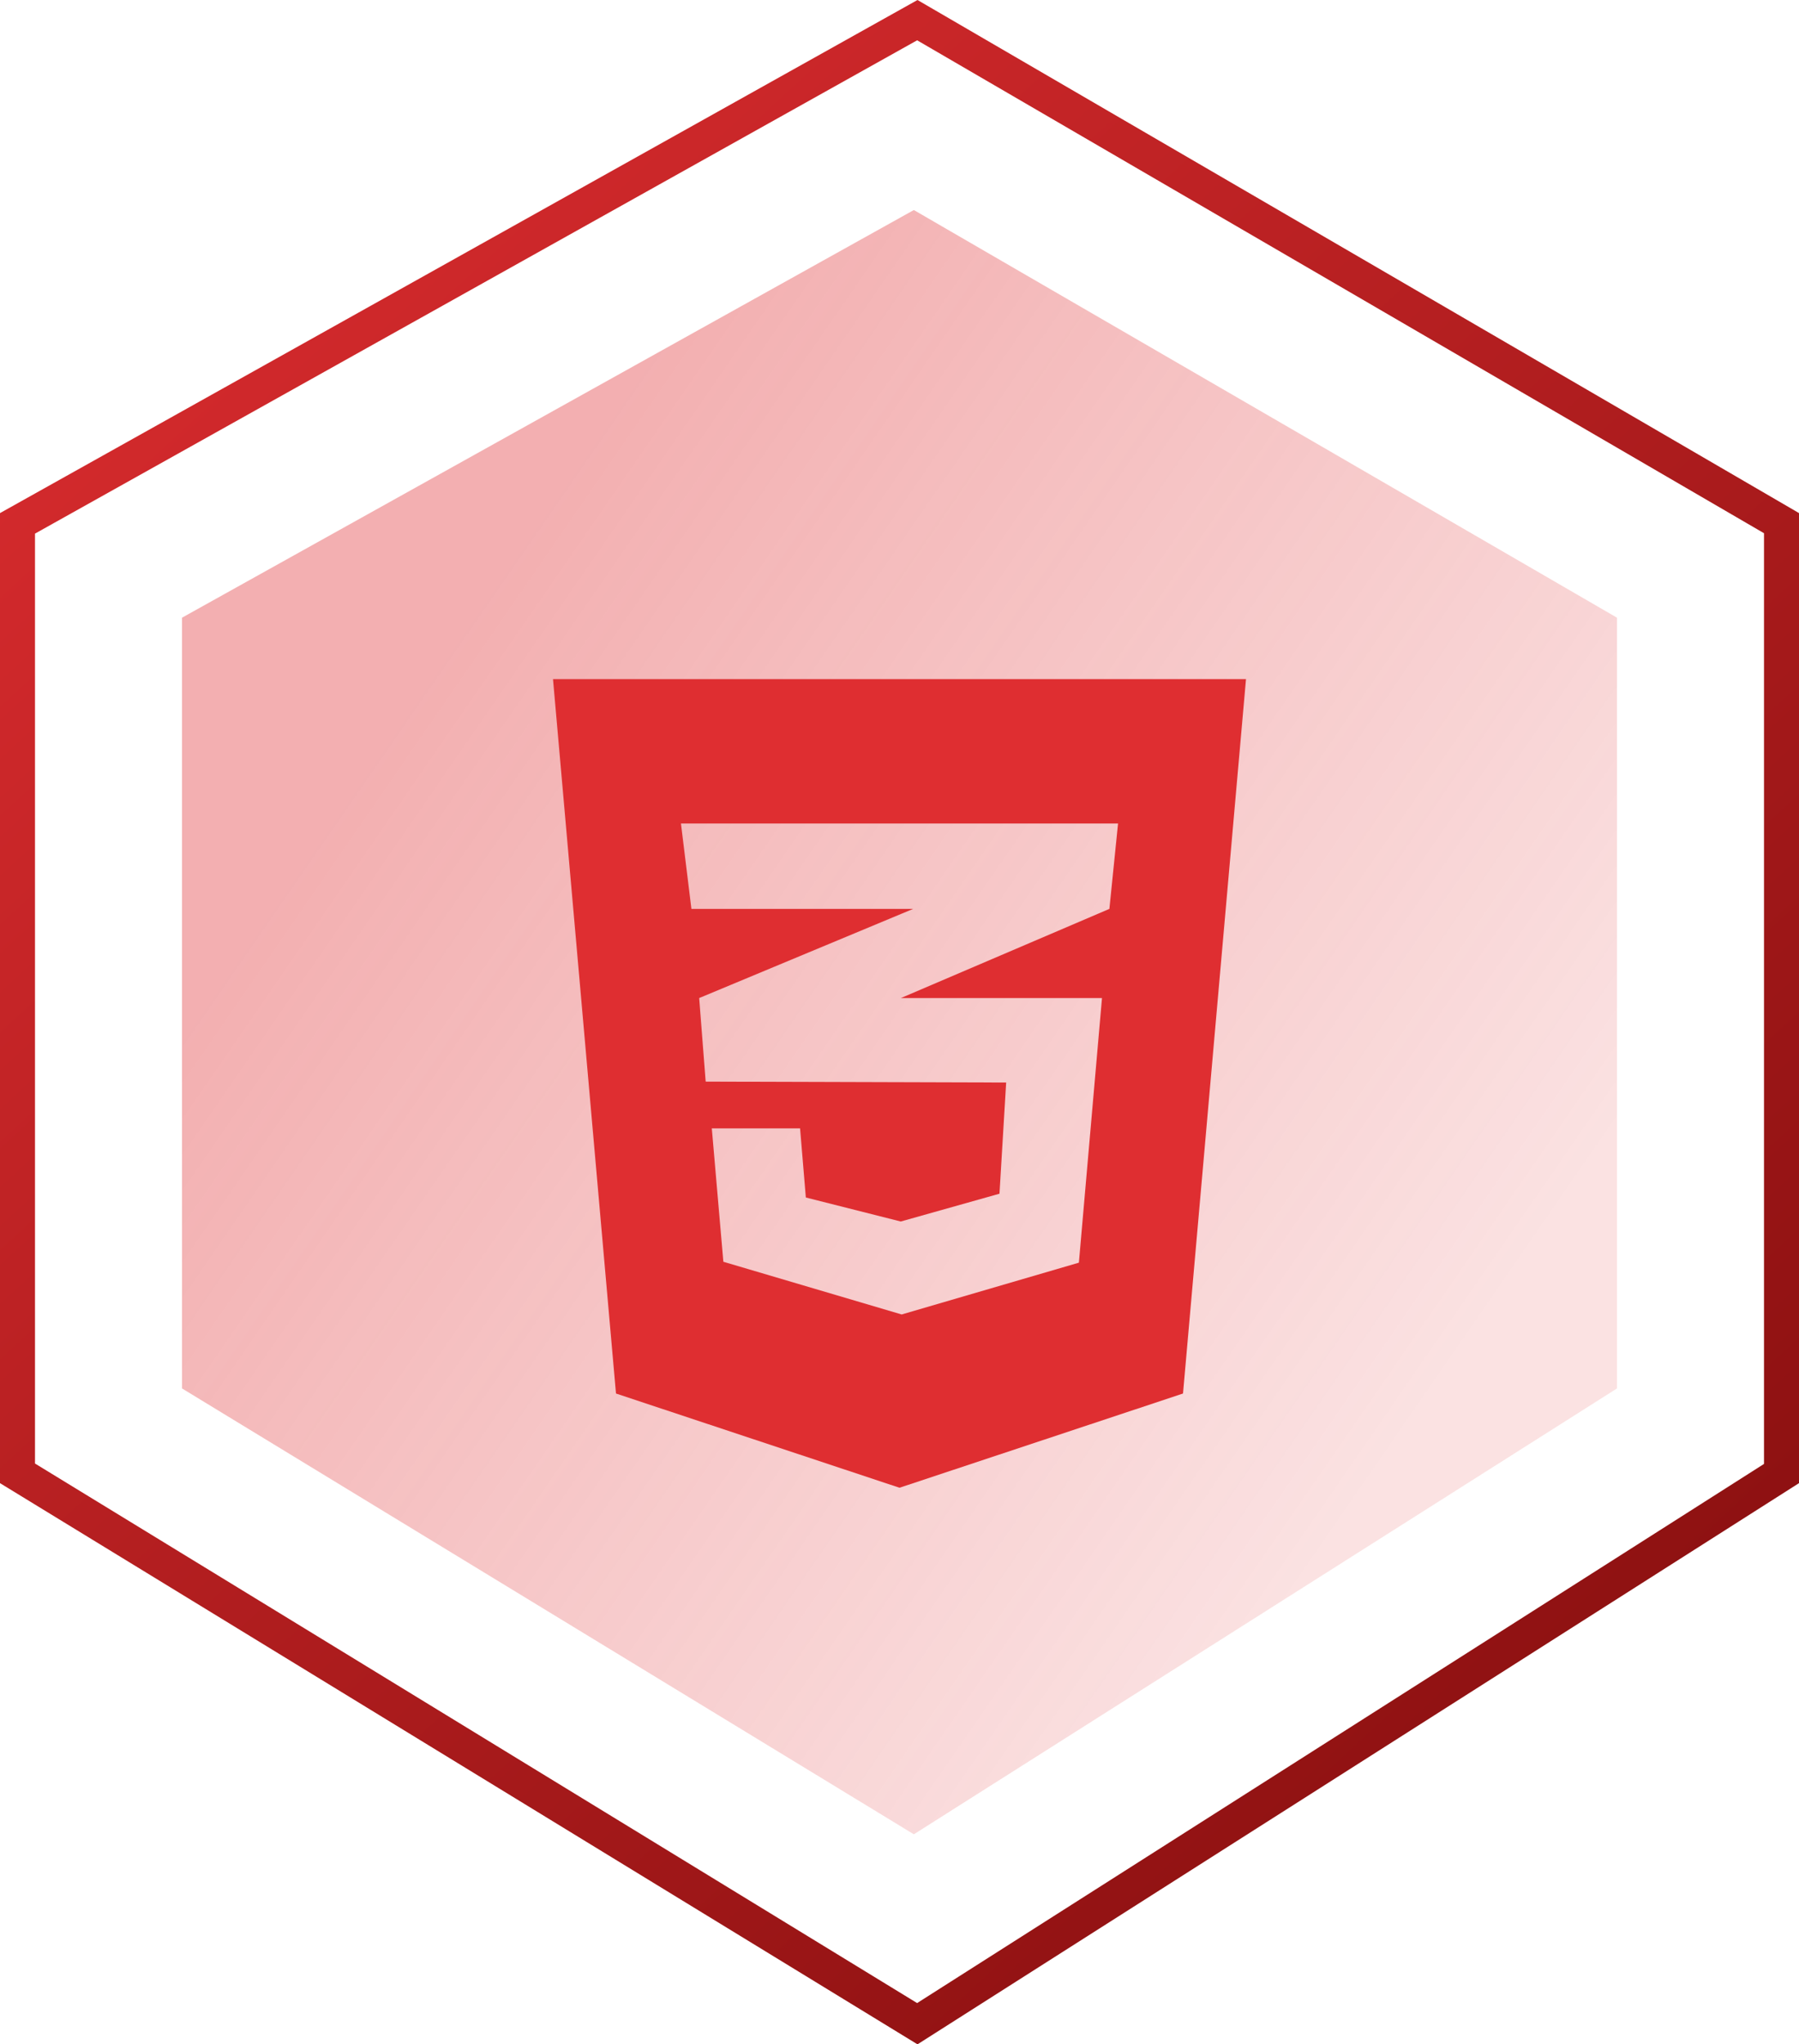 <svg width="257" height="292" viewBox="0 0 257 292" fill="none" xmlns="http://www.w3.org/2000/svg">
<path d="M2.5 210.442V74.753L131.045 2.878L254.5 74.724V210.471L131.044 289.053L2.5 210.442Z" stroke="url(#paint0_linear_989_7)" stroke-width="5"/>
<path d="M26 88.228L130.55 30L231 88.228V198.314L130.55 262L26 198.314V88.228Z" fill="url(#paint1_linear_989_7)" fill-opacity="0.95"/>
<path d="M79 97L87.998 199.042L128.5 212.5L169.002 199.042L178 97H79ZM159.721 117.625L158.484 129.82L128.758 142.53L128.68 142.555H157.427L154.127 180.351L128.809 187.75L103.337 180.222L101.687 161.17H114.295L115.12 171.044L128.68 174.473L142.783 170.502L143.737 154.621L100.862 154.492V154.466L100.811 154.492L99.883 142.555L128.784 130.516L130.459 129.82H98.774L97.279 117.625H159.721Z" fill="#DF2E31"/>
<defs>
<linearGradient id="paint0_linear_989_7" x1="0" y1="0" x2="263.128" y2="286.369" gradientUnits="userSpaceOnUse">
<stop stop-color="#DF2E31"/>
<stop offset="1" stop-color="#800C0C"/>
</linearGradient>
<linearGradient id="paint1_linear_989_7" x1="60.976" y1="96.923" x2="205.701" y2="196.777" gradientUnits="userSpaceOnUse">
<stop stop-color="#DF2E31" stop-opacity="0.4"/>
<stop offset="1" stop-color="#DF2E31" stop-opacity="0.15"/>
</linearGradient>
</defs>
</svg>
